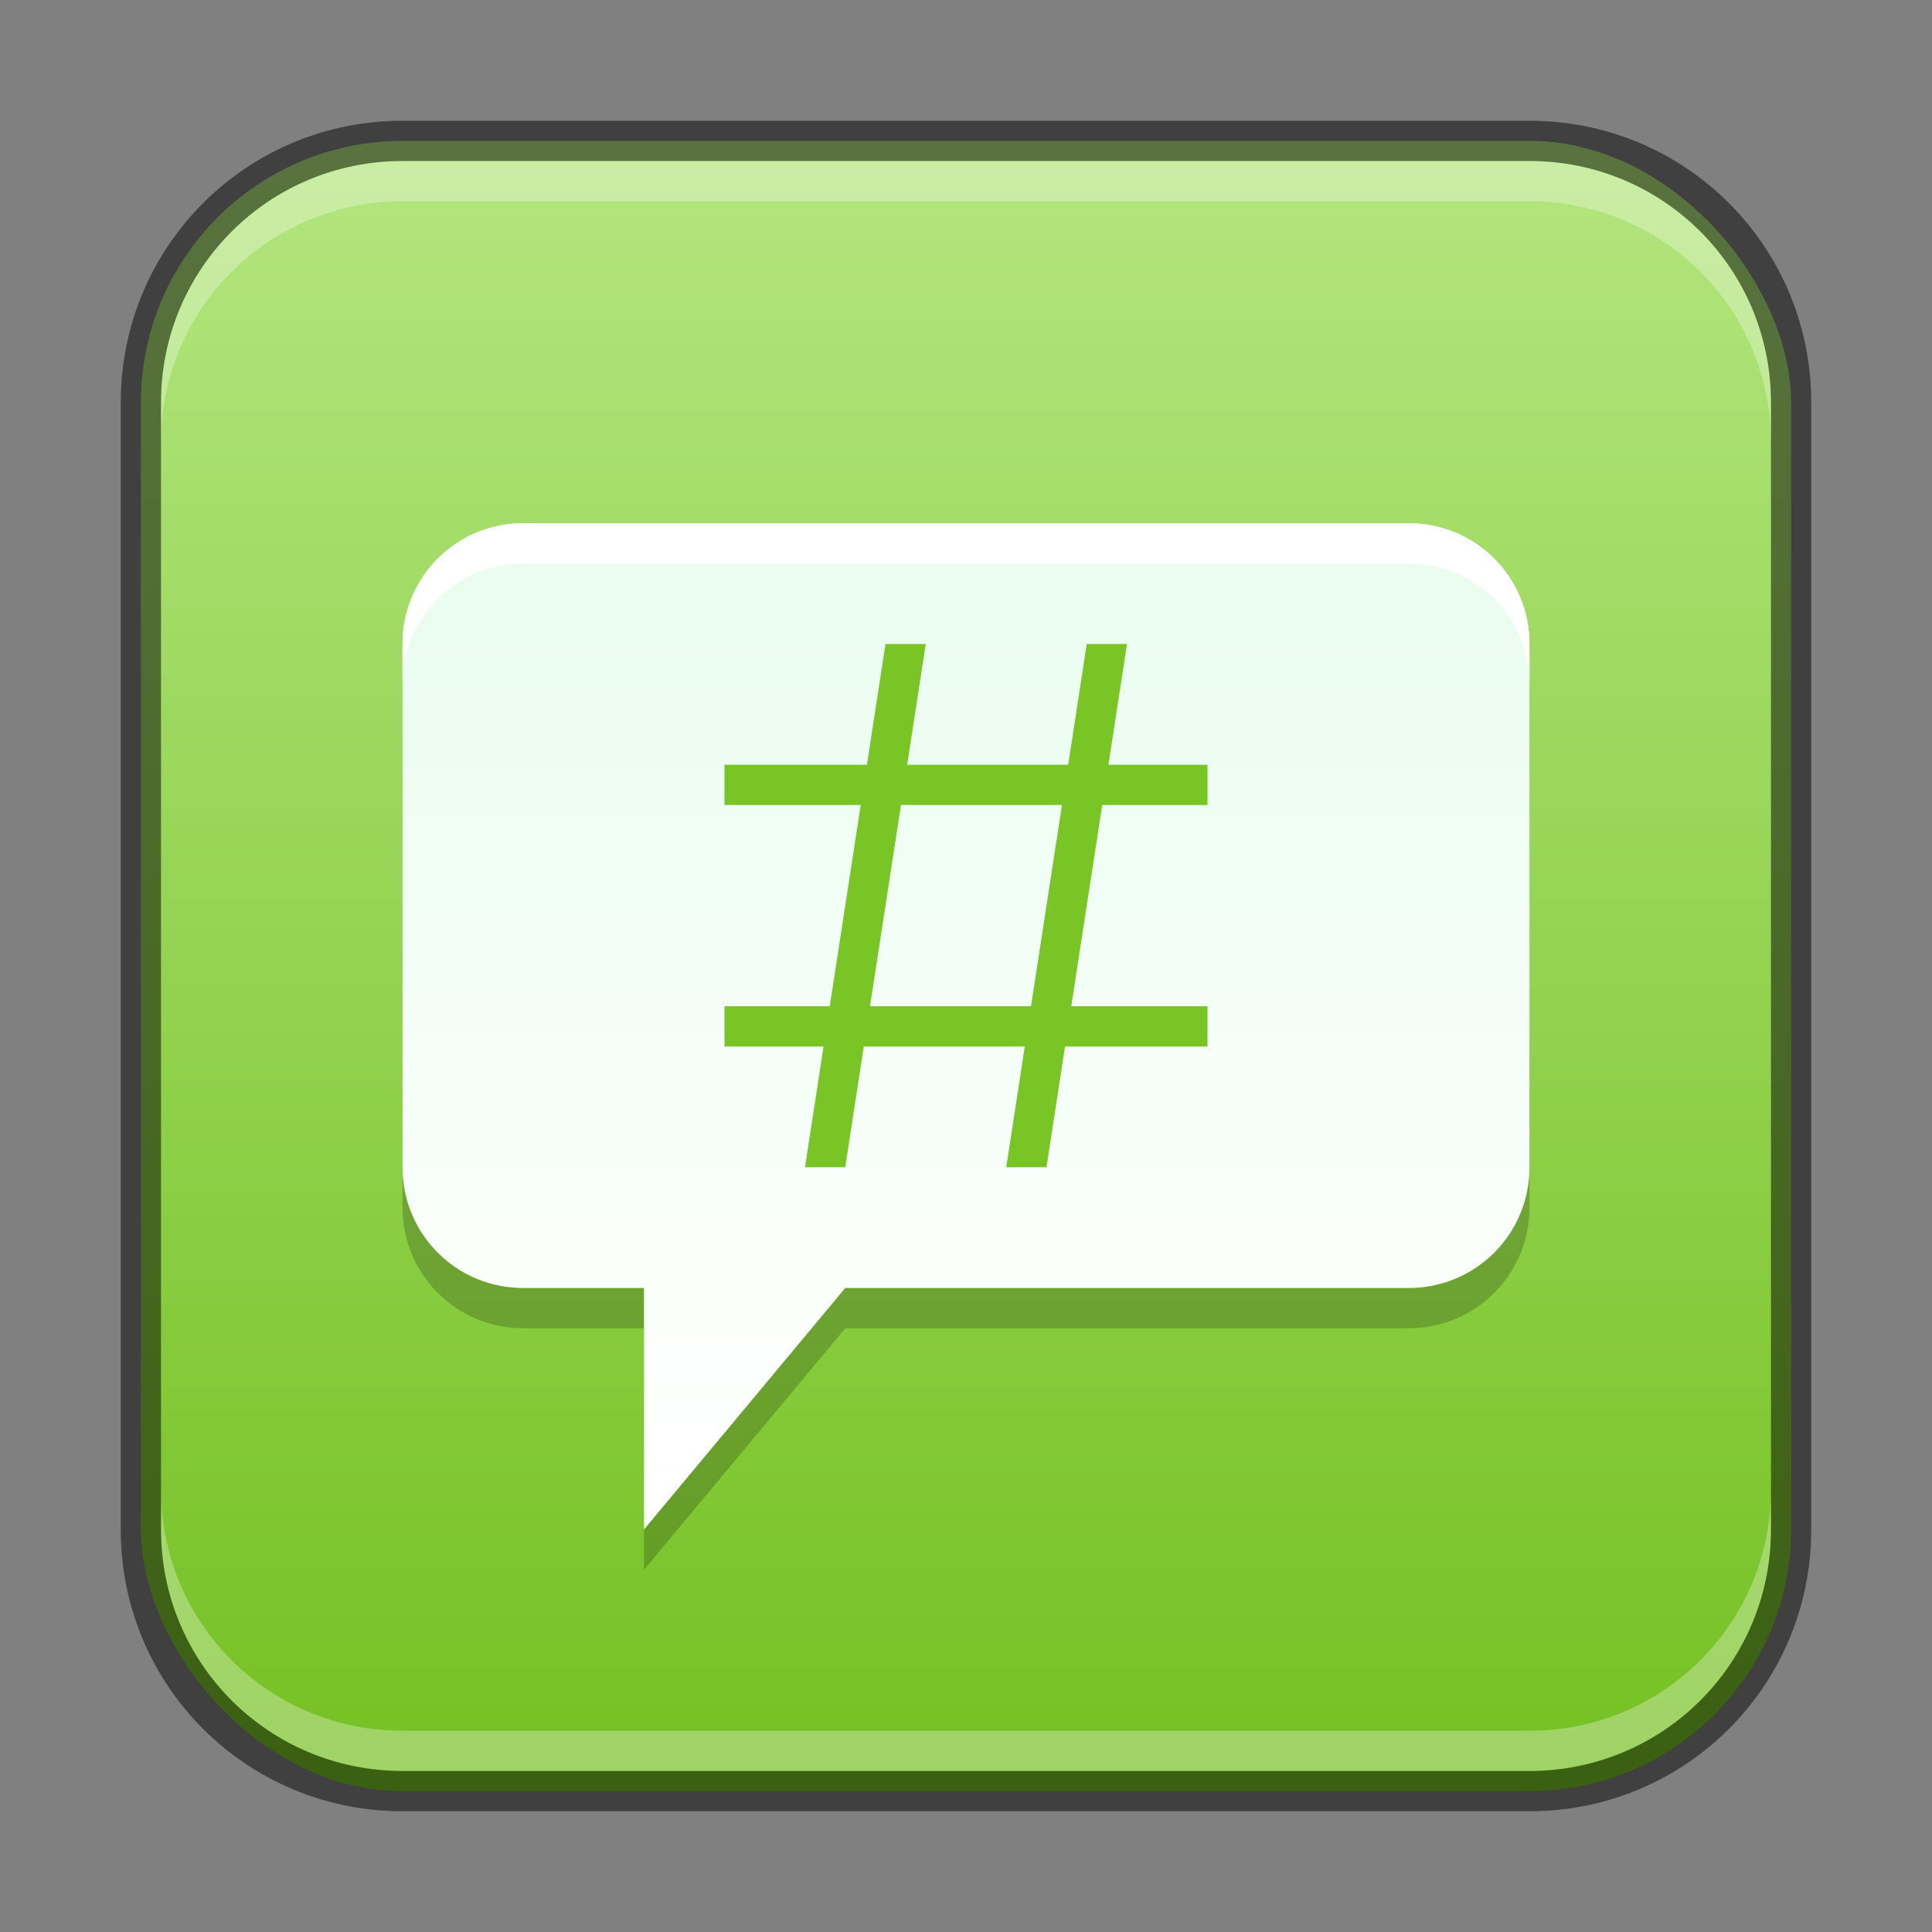<?xml version="1.0" encoding="UTF-8" standalone="no"?>
<!-- Created with Inkscape (http://www.inkscape.org/) -->

<svg
   width="48"
   height="48"
   viewBox="0 0 48 48"
   version="1.1"
   id="svg5"
   sodipodi:docname="polari.svg"
   inkscape:version="1.2.1 (9c6d41e410, 2022-07-14)"
   xmlns:inkscape="http://www.inkscape.org/namespaces/inkscape"
   xmlns:sodipodi="http://sodipodi.sourceforge.net/DTD/sodipodi-0.dtd"
   xmlns:xlink="http://www.w3.org/1999/xlink"
   xmlns="http://www.w3.org/2000/svg"
   xmlns:svg="http://www.w3.org/2000/svg">
  <rect x="0" y="0" width="48" height="48" fill="#808080" stroke="none"/>
  <sodipodi:namedview
     id="namedview7"
     pagecolor="#ffffff"
     bordercolor="#666666"
     borderopacity="1.0"
     inkscape:showpageshadow="2"
     inkscape:pageopacity="0.0"
     inkscape:pagecheckerboard="0"
     inkscape:deskcolor="#d1d1d1"
     inkscape:document-units="px"
     showgrid="false"
     inkscape:zoom="16.5625"
     inkscape:cx="24"
     inkscape:cy="24"
     inkscape:window-width="1920"
     inkscape:window-height="1007"
     inkscape:window-x="0"
     inkscape:window-y="0"
     inkscape:window-maximized="1"
     inkscape:current-layer="svg5" />
  <defs
     id="defs2">
    <linearGradient
       inkscape:collect="always"
       id="linearGradient3031">
      <stop
         style="stop-color:#74c021;stop-opacity:1;"
         offset="0"
         id="stop3027" />
      <stop
         style="stop-color:#b4e680;stop-opacity:1;"
         offset="1"
         id="stop3029" />
    </linearGradient>
    <linearGradient
       inkscape:collect="always"
       id="linearGradient943">
      <stop
         style="stop-color:#ffffff;stop-opacity:1;"
         offset="0"
         id="stop939" />
      <stop
         style="stop-color:#dffce7;stop-opacity:1;"
         offset="1"
         id="stop941" />
    </linearGradient>
    <linearGradient
       inkscape:collect="always"
       xlink:href="#linearGradient3031"
       id="linearGradient6478"
       x1="23.5"
       y1="44.5"
       x2="23.5"
       y2="2.5"
       gradientUnits="userSpaceOnUse"
       gradientTransform="translate(0.5,0.5)" />
    <linearGradient
       inkscape:collect="always"
       xlink:href="#linearGradient943"
       id="linearGradient1792"
       x1="16"
       y1="25"
       x2="16"
       y2="2"
       gradientUnits="userSpaceOnUse"
       gradientTransform="matrix(1.5,0,0,1.5,-0.5,-0.5)" />
  </defs>
  <rect
     style="fill:url(#linearGradient6478);fill-opacity:1;stroke:none"
     id="rect184"
     width="41"
     height="41"
     x="3.5"
     y="3.5"
     ry="6.5" />
  <path
     d="m 13,14 c -1.662,0 -3,1.338 -3,3 V 30 c 0,1.662 1.338,3 3,3 h 3 v 6 l 5.001,-6 H 35 c 1.662,0 3,-1.338 3,-3 V 17 c 0,-1.662 -1.338,-3 -3,-3 z"
     style="opacity:0.2;fill:#000000;stroke-width:3;stroke-linecap:round;stroke-linejoin:round"
     id="path1035"
     sodipodi:nodetypes="sssscccsssss" />
  <path
     id="rect373"
     style="fill:url(#linearGradient1792);fill-opacity:1.0;stroke-width:3;stroke-linecap:round;stroke-linejoin:round"
     d="m 13,13 c -1.662,0 -3,1.338 -3,3 v 13 c 0,1.662 1.338,3 3,3 h 3 v 6 l 5,-6 h 14 c 1.662,0 3,-1.338 3,-3 V 16 c 0,-1.662 -1.338,-3 -3,-3 z"
     sodipodi:nodetypes="sssscccsssss" />
  <path
     id="rect3085"
     style="opacity:1;fill:#79c525;stroke-width:2;stroke-linecap:round;stroke-linejoin:round"
     d="M 22 16 L 21.539 19 L 18 19 L 18 20 L 21.385 20 L 20.615 25 L 18 25 L 18 26 L 20.461 26 L 20 29 L 21 29 L 21.461 26 L 25.461 26 L 25 29 L 26 29 L 26.461 26 L 30 26 L 30 25 L 26.615 25 L 27.385 20 L 30 20 L 30 19 L 27.539 19 L 28 16 L 27 16 L 26.539 19 L 22.539 19 L 23 16 L 22 16 z M 22.385 20 L 26.385 20 L 25.615 25 L 21.615 25 L 22.385 20 z " />
  <path
     id="path1929"
     style="fill:#ffffff;fill-opacity:1;stroke-width:3;stroke-linecap:round;stroke-linejoin:round"
     d="m 13,13 c -1.662,0 -3,1.338 -3,3 v 1 c 0,-1.662 1.338,-3 3,-3 h 22 c 1.662,0 3,1.338 3,3 v -1 c 0,-1.662 -1.338,-3 -3,-3 z" />
  <path
     id="rect2630"
     style="fill:#ffffff;fill-opacity:1;opacity:0.3"
     d="M 10,4 C 6.676,4 4,6.676 4,10 v 1 C 4,7.676 6.676,5 10,5 h 28 c 3.324,0 6,2.676 6,6 V 10 C 44,6.676 41.324,4 38,4 Z" />
  <path
     id="rect398"
     style="opacity:0.3;fill:#ffffff"
     d="m 4,37 v 1 c 0,3.324 2.676,6 6,6 h 28 c 3.324,0 6,-2.676 6,-6 v -1 c 0,3.324 -2.676,6 -6,6 H 10 C 6.676,43 4,40.324 4,37 Z" />
  <path
     id="rect899"
     style="opacity:0.5;fill:#000000;stroke:none"
     d="M 10,3 C 6.122,3 3,6.122 3,10 v 28 c 0,3.878 3.122,7 7,7 h 28 c 3.878,0 7,-3.122 7,-7 V 10 C 45,6.122 41.878,3 38,3 Z m 0,1 h 28 c 3.324,0 6,2.676 6,6 v 28 c 0,3.324 -2.676,6 -6,6 H 10 C 6.676,44 4,41.324 4,38 V 10 C 4,6.676 6.676,4 10,4 Z" />
</svg>
